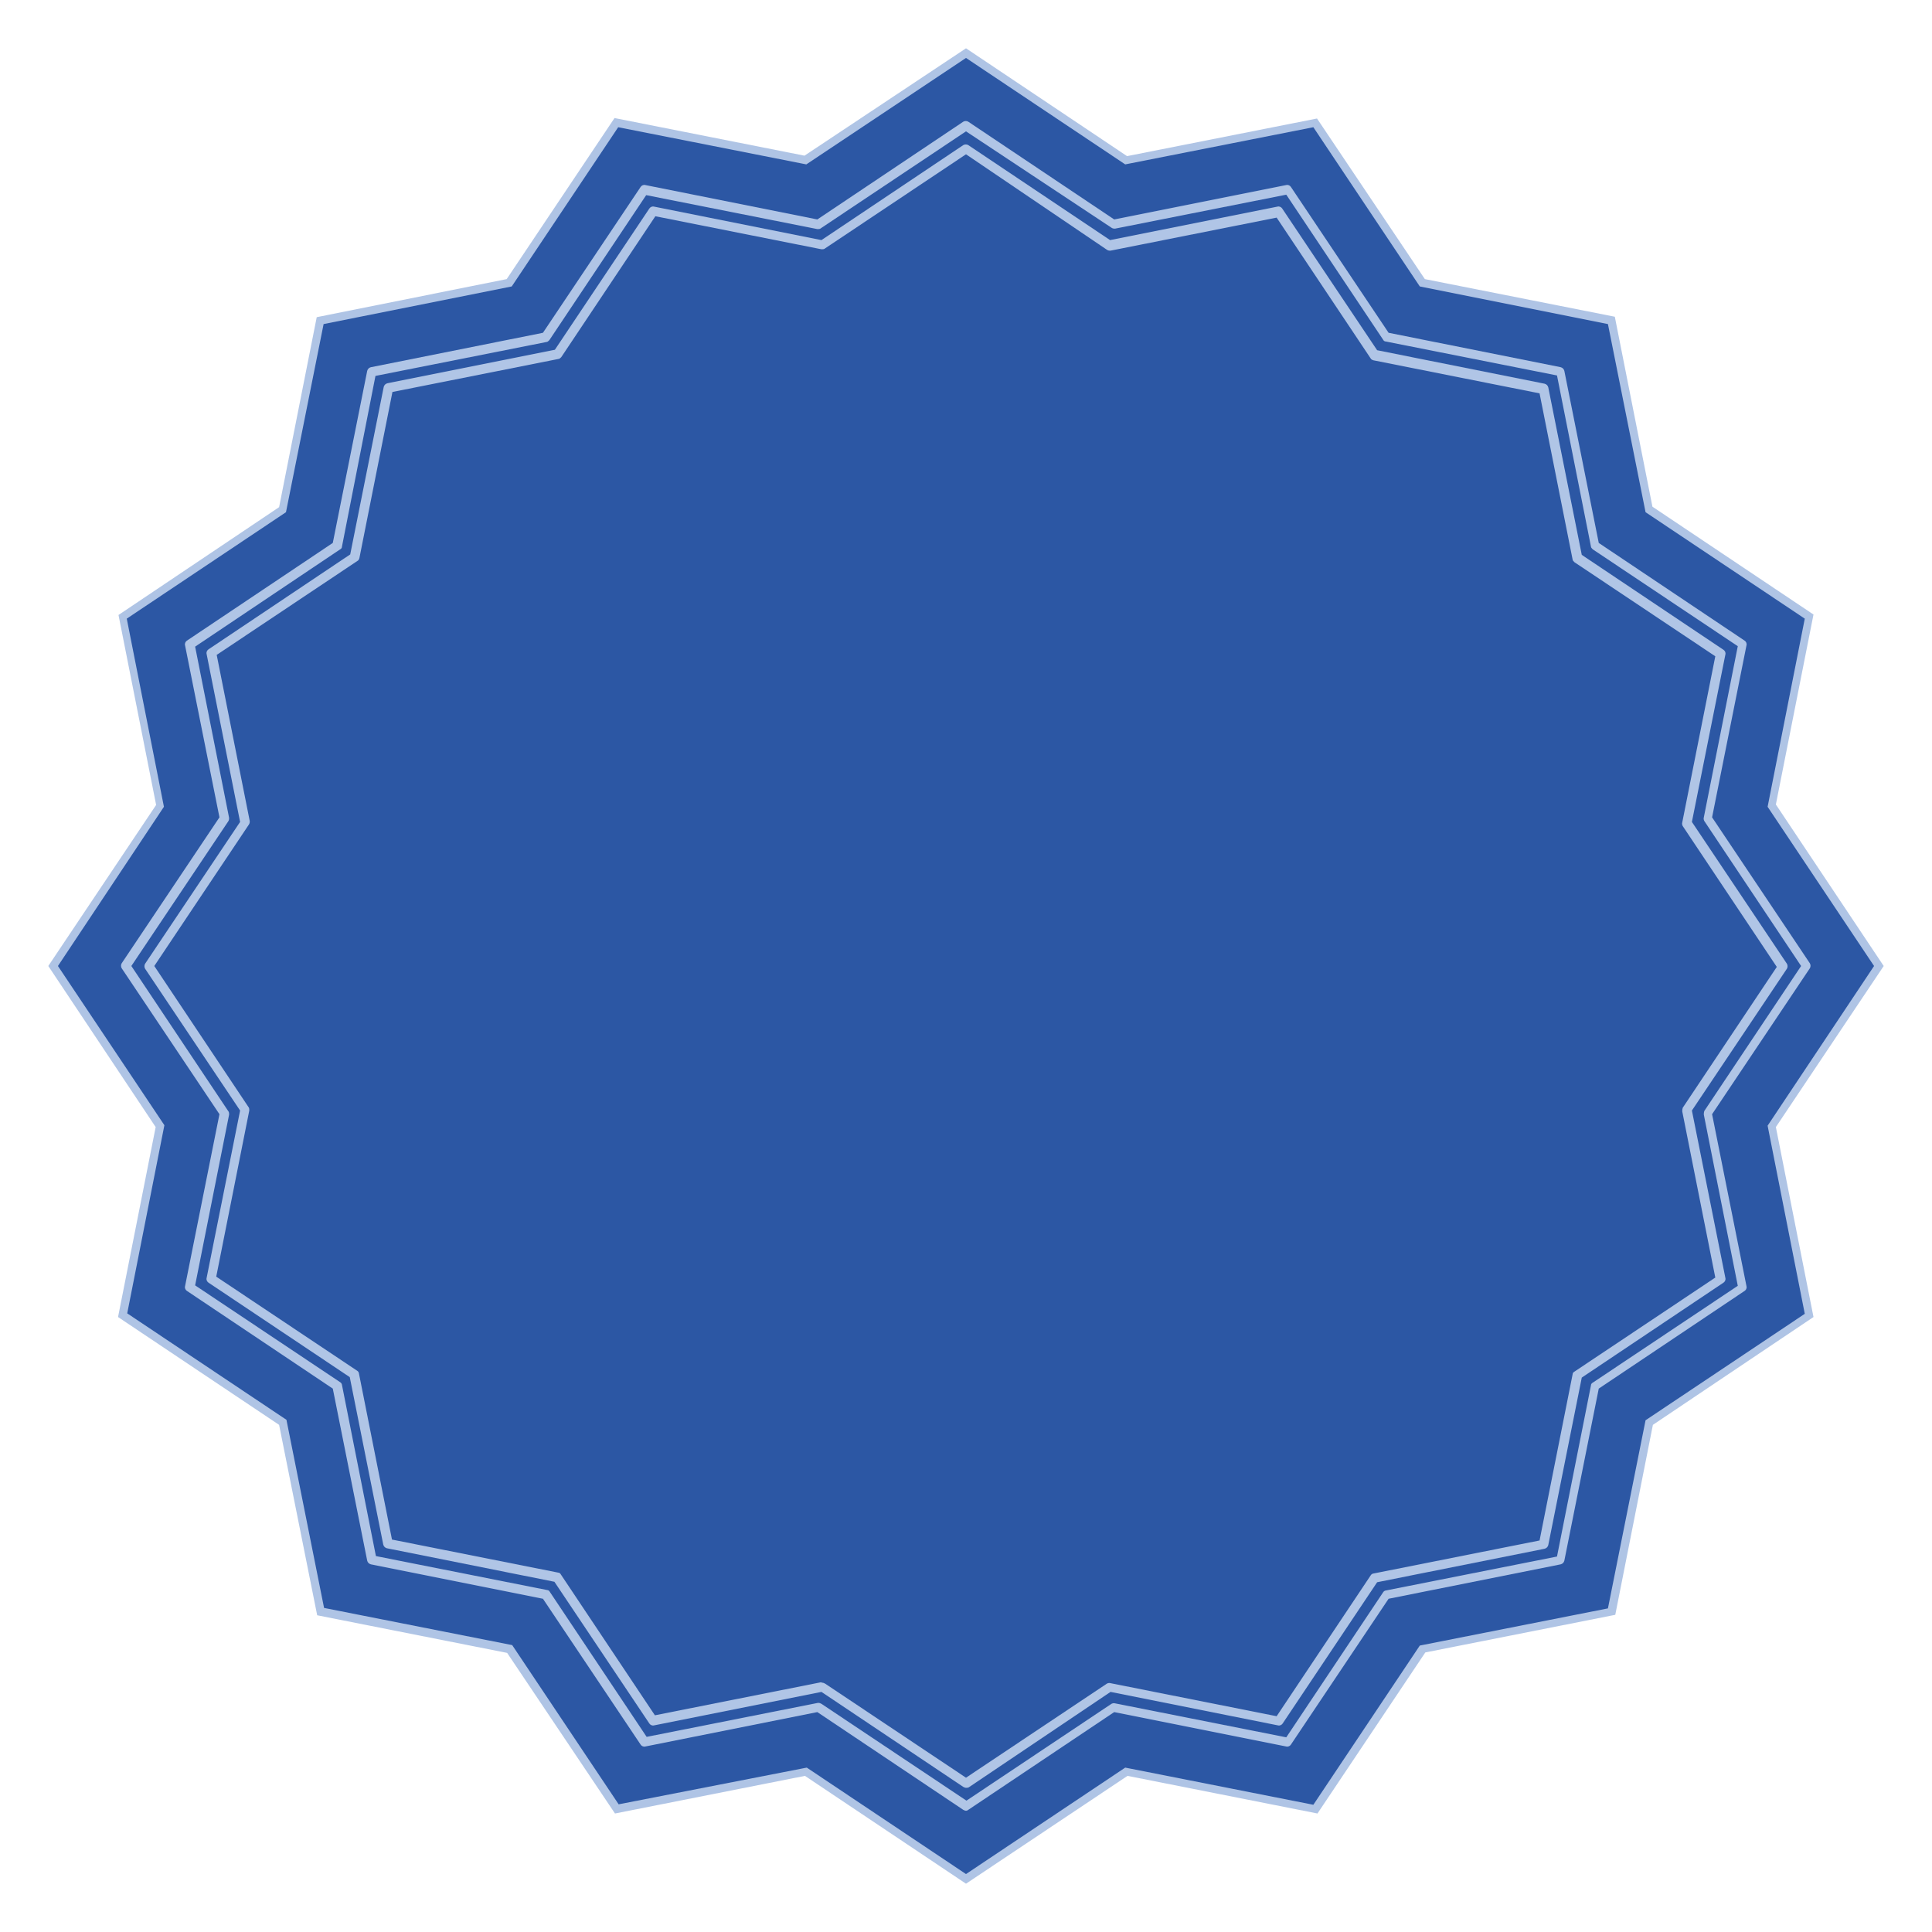 <svg xmlns="http://www.w3.org/2000/svg" xmlns:xlink="http://www.w3.org/1999/xlink" viewBox="0 0 400 400" width="400" height="400">
  <svg xmlns="http://www.w3.org/2000/svg" xmlns:xlink="http://www.w3.org/1999/xlink" viewBox="0 0 400 400" width="380" height="380" x="10" y="10" selection="true">
<polygon fill="#2C57A4" points="200,1.1 234.9,24.4 276.1,16.2 299.5,51.1 340.7,59.3 348.9,100.5 383.8,123.9 375.6,165.1 398.9,200  375.6,234.9 383.8,276.1 348.9,299.5 340.7,340.7 299.5,348.9 276.1,383.8 234.9,375.6 200,398.9 165.1,375.6 123.9,383.8  100.5,348.9 59.3,340.7 51.1,299.5 16.2,276.1 24.4,234.9 1.1,200 24.4,165.1 16.2,123.9 51.1,100.5 59.3,59.3 100.5,51.1  123.9,16.2 165.1,24.4 "/>
<path fill="#AFC4E5" d="M200,400l-35.1-23.5l-41.4,8.2L100,349.7l-41.4-8.2L50.3,300l-35.1-23.5l8.2-41.4L0,200l23.5-35.1l-8.2-41.4  L50.3,100l8.2-41.4l41.4-8.3l23.5-35.1l41.4,8.2L200,0l35.1,23.5l41.4-8.2L300,50.3l41.4,8.2l8.2,41.4l35.1,23.5l-8.2,41.4L400,200  l-23.5,35.1l8.2,41.4L349.7,300l-8.2,41.4l-41.4,8.2l-23.5,35.1l-41.4-8.2L200,400z M165.3,374.7l0.3,0.2l34.4,23l34.7-23.2l41,8.1  l23.2-34.7l41-8.1l8.2-41l34.7-23.2l-8.1-41l23.2-34.8l-23.2-34.7l8.1-41l-34.7-23.2l-8.2-41l-41-8.2l-23.2-34.7l-41,8.1l-0.3-0.2  L200,2.1l-34.8,23.2l-41-8.1l-23.2,34.7l-41,8.2l-8.2,41l-34.7,23.2l8.1,41L2.1,200l23.2,34.7l-8.1,41l34.7,23.2l8.2,41l41,8.1  l0.2,0.3l23,34.4L165.3,374.7z"/>
<path fill="#B0C5E6" d="M200,384.1c-0.2,0-0.4-0.1-0.6-0.2l-31.8-21.3l-37.5,7.5c-0.4,0.1-0.8-0.1-1-0.4l-21.3-31.8l-37.5-7.5  c-0.4-0.1-0.7-0.4-0.8-0.8l-7.5-37.5l-31.8-21.3c-0.3-0.2-0.5-0.6-0.4-1l7.5-37.5l-21.3-31.8c-0.2-0.3-0.2-0.8,0-1.1l21.3-31.8  l-7.5-37.5c-0.1-0.4,0.1-0.8,0.4-1l31.8-21.3l7.5-37.5c0.1-0.4,0.4-0.7,0.8-0.8l37.5-7.5l21.3-31.8c0.2-0.3,0.6-0.5,1-0.4l37.5,7.5  l31.8-21.3c0.3-0.2,0.8-0.2,1.1,0l31.8,21.3l37.5-7.5c0.4-0.1,0.8,0.1,1,0.4l21.3,31.8l37.5,7.5c0.4,0.1,0.7,0.4,0.8,0.8l7.5,37.5  l31.8,21.3c0.3,0.2,0.5,0.6,0.4,1l-7.5,37.5l21.3,31.8c0.2,0.3,0.2,0.8,0,1.1l-21.3,31.8l7.5,37.5c0.1,0.4-0.1,0.8-0.4,1l-31.8,21.3  l-7.5,37.5c-0.1,0.4-0.4,0.7-0.8,0.8l-37.5,7.5l-21.3,31.8c-0.2,0.3-0.6,0.5-1,0.4l-37.5-7.5l-31.8,21.3  C200.4,384,200.2,384.1,200,384.1z M167.9,360.6c0.2,0,0.4,0.1,0.6,0.2l31.6,21.1l31.6-21.1c0.2-0.1,0.5-0.2,0.8-0.1l37.3,7.4  l21.1-31.6c0.1-0.2,0.4-0.4,0.6-0.4l37.3-7.4l7.4-37.3c0-0.3,0.2-0.5,0.4-0.6l31.6-21.1l-7.4-37.3c0-0.3,0-0.5,0.1-0.8l21.1-31.6  l-21.1-31.6c-0.1-0.2-0.2-0.5-0.1-0.8l7.4-37.3l-31.6-21.1c-0.2-0.2-0.4-0.4-0.4-0.6l-7.4-37.3l-37.3-7.4c-0.3,0-0.5-0.2-0.6-0.4  l-21.1-31.6l-37.3,7.4c-0.3,0-0.5,0-0.8-0.2L200,18.1l-31.6,21.1c-0.2,0.2-0.5,0.2-0.8,0.2l-37.3-7.4l-21.1,31.6  c-0.2,0.2-0.4,0.4-0.6,0.4l-37.3,7.4L64,108.6c0,0.3-0.2,0.5-0.4,0.6L32,130.4l7.4,37.3c0,0.3,0,0.5-0.2,0.8L18.1,200l21.1,31.6  c0.2,0.2,0.2,0.5,0.2,0.8L32,269.6l31.6,21.1c0.2,0.1,0.4,0.4,0.4,0.6l7.4,37.3l37.3,7.4c0.3,0,0.5,0.2,0.6,0.4l21.1,31.6l37.3-7.4  C167.7,360.6,167.8,360.6,167.9,360.6z"/>
<path fill="#B0C5E6" d="M200,379.1c-0.2,0-0.4-0.1-0.6-0.2l-30.9-20.7l-36.5,7.3c-0.4,0.1-0.8-0.1-1-0.4l-20.7-30.9l-36.5-7.3  c-0.4-0.1-0.7-0.4-0.8-0.8l-7.3-36.5L34.9,269c-0.3-0.2-0.5-0.6-0.4-1l7.3-36.5l-20.7-30.9c-0.2-0.3-0.2-0.8,0-1.1l20.7-30.9  L34.5,132c-0.1-0.4,0.1-0.8,0.4-1l30.9-20.7l7.3-36.5c0.1-0.4,0.4-0.7,0.8-0.8l36.5-7.3L131,34.9c0.2-0.3,0.6-0.5,1-0.4l36.5,7.3  l30.9-20.7c0.3-0.2,0.8-0.2,1.1,0l30.9,20.7l36.5-7.3c0.4-0.1,0.8,0.1,1,0.4l20.7,30.9l36.5,7.3c0.4,0.1,0.7,0.4,0.8,0.8l7.3,36.5  l30.9,20.7c0.3,0.2,0.5,0.6,0.4,1l-7.3,36.5l20.7,30.9c0.2,0.3,0.2,0.8,0,1.1l-20.7,30.9l7.3,36.5c0.1,0.4-0.1,0.8-0.4,1l-30.9,20.7  l-7.3,36.5c-0.1,0.4-0.4,0.7-0.8,0.8l-36.5,7.3L269,365.1c-0.2,0.3-0.6,0.5-1,0.4l-36.5-7.3L200.6,379  C200.4,379.1,200.2,379.1,200,379.1z M168.7,356.2c0.2,0,0.4,0.1,0.6,0.2l30.7,20.5l30.7-20.5c0.2-0.1,0.5-0.2,0.8-0.1l36.2,7.2  l20.5-30.7c0.1-0.2,0.4-0.4,0.6-0.4l36.2-7.2l7.2-36.2c0-0.3,0.2-0.5,0.4-0.6l30.7-20.5l-7.2-36.2c0-0.3,0-0.5,0.1-0.8l20.5-30.7  l-20.5-30.7c-0.1-0.2-0.2-0.5-0.1-0.8l7.2-36.2l-30.7-20.5c-0.2-0.2-0.4-0.4-0.4-0.6l-7.2-36.2l-36.2-7.2c-0.3-0.1-0.5-0.2-0.6-0.4  l-20.5-30.7l-36.2,7.2c-0.3,0-0.5,0-0.8-0.2L200,23.1l-30.7,20.5c-0.2,0.2-0.5,0.2-0.8,0.2l-36.2-7.2l-20.5,30.7  c-0.2,0.2-0.4,0.4-0.6,0.4l-36.2,7.2l-7.2,36.2c-0.1,0.3-0.2,0.5-0.4,0.6l-30.7,20.5l7.2,36.2c0,0.3,0,0.5-0.2,0.8L23.1,200  l20.5,30.7c0.2,0.2,0.2,0.5,0.2,0.8l-7.2,36.2l30.7,20.5c0.2,0.1,0.4,0.4,0.4,0.6l7.2,36.2l36.2,7.2c0.3,0,0.5,0.2,0.6,0.4  l20.5,30.7l36.2-7.2C168.6,356.2,168.7,356.2,168.7,356.2z"/>
</svg>
</svg>
